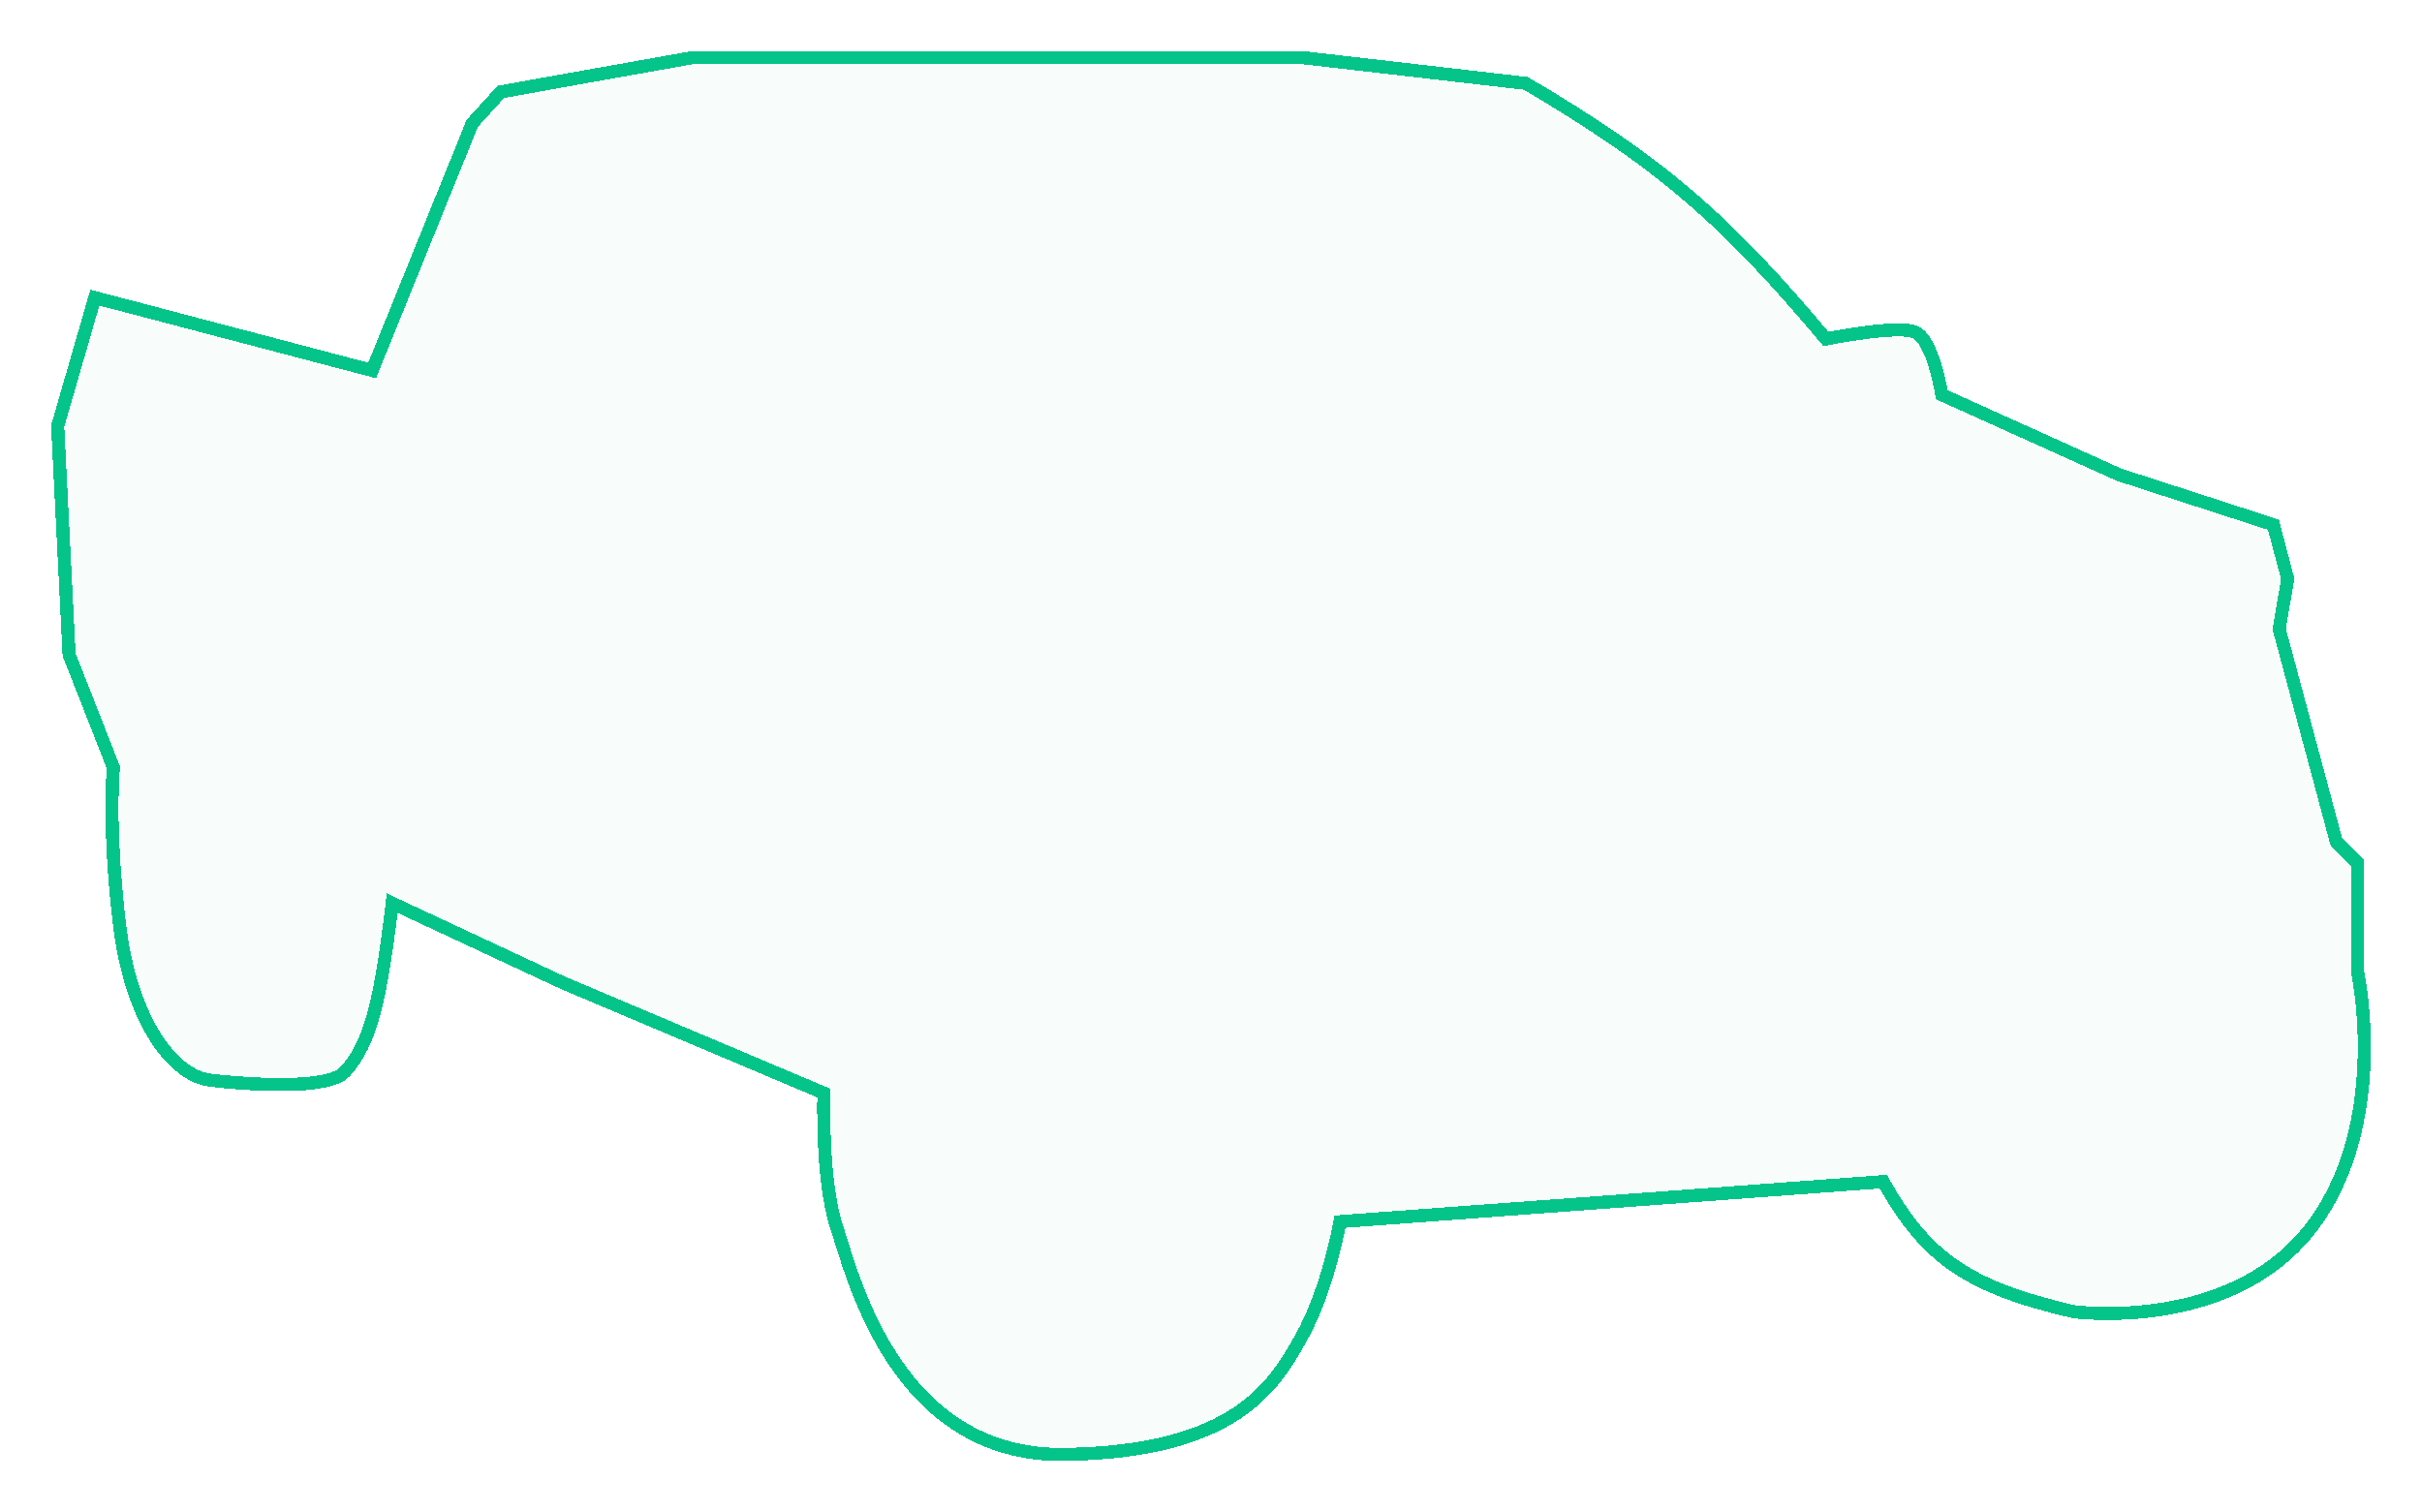 <svg width="924" height="577" viewBox="0 0 924 577" fill="none" xmlns="http://www.w3.org/2000/svg">
<g filter="url(#filter0_d_364_842)">
<path d="M36.18 113.556L141.981 141.35L180.157 47.069L191.064 35.079L209.061 31.81L264.144 22H497.016L582.094 31.81C632.139 61.258 657.34 82.53 696.621 129.36C696.621 129.36 723.344 123.911 730.434 126.636C737.524 129.36 740.796 150.615 740.796 150.615L808.422 181.133L867.321 200.207L872.775 220.917L869.503 239.991L891.318 321.192L899.498 329.367V371.33C899.498 371.33 912.042 430.188 880.956 469.426C849.87 508.664 790.97 500.49 790.97 500.49C749.898 490.902 734.687 479.575 718.436 450.897L511.196 466.156C511.196 466.156 506.833 491.77 496.471 510.299C486.109 528.828 471.384 553.897 406.485 554.987C341.586 556.077 325.225 486.32 319.226 468.336C313.227 450.352 314.318 417.108 314.318 417.108L215.061 375.145L149.616 344.626C149.616 344.626 147.435 364.245 144.708 377.87C141.981 391.494 138.164 401.849 131.619 408.934C125.075 416.018 94.534 413.838 80.354 412.203C66.175 410.568 49.814 389.859 45.451 351.711C41.088 313.563 43.269 292.853 43.269 292.853L26.363 249.8L22 162.604L36.18 113.556Z" fill="#58C08D" fill-opacity="0.04" shape-rendering="crispEdges"/>
<path d="M36.18 113.556L141.981 141.35L180.157 47.069L191.064 35.079L209.061 31.81L264.144 22H497.016L582.094 31.81C632.139 61.258 657.34 82.53 696.621 129.36C696.621 129.36 723.344 123.911 730.434 126.636C737.524 129.36 740.796 150.615 740.796 150.615L808.422 181.133L867.321 200.207L872.775 220.917L869.503 239.991L891.318 321.192L899.498 329.367V371.33C899.498 371.33 912.042 430.188 880.956 469.426C849.87 508.664 790.97 500.49 790.97 500.49C749.898 490.902 734.687 479.575 718.436 450.897L511.196 466.156C511.196 466.156 506.833 491.77 496.471 510.299C486.109 528.828 471.384 553.897 406.485 554.987C341.586 556.077 325.225 486.32 319.226 468.336C313.227 450.352 314.318 417.108 314.318 417.108L215.061 375.145L149.616 344.626C149.616 344.626 147.435 364.245 144.708 377.87C141.981 391.494 138.164 401.849 131.619 408.934C125.075 416.018 94.534 413.838 80.354 412.203C66.175 410.568 49.814 389.859 45.451 351.711C41.088 313.563 43.269 292.853 43.269 292.853L26.363 249.8L22 162.604L36.18 113.556Z" stroke="#05C489" stroke-width="5" shape-rendering="crispEdges"/>
</g>
<defs>
<filter id="filter0_d_364_842" x="0.482" y="0.5" width="923.018" height="576" filterUnits="userSpaceOnUse" color-interpolation-filters="sRGB">
<feFlood flood-opacity="0" result="BackgroundImageFix"/>
<feColorMatrix in="SourceAlpha" type="matrix" values="0 0 0 0 0 0 0 0 0 0 0 0 0 0 0 0 0 0 127 0" result="hardAlpha"/>
<feOffset/>
<feGaussianBlur stdDeviation="9.5"/>
<feComposite in2="hardAlpha" operator="out"/>
<feColorMatrix type="matrix" values="0 0 0 0 0.345 0 0 0 0 0.753 0 0 0 0 0.553 0 0 0 1 0"/>
<feBlend mode="normal" in2="BackgroundImageFix" result="effect1_dropShadow_364_842"/>
<feBlend mode="normal" in="SourceGraphic" in2="effect1_dropShadow_364_842" result="shape"/>
</filter>
</defs>
</svg>
